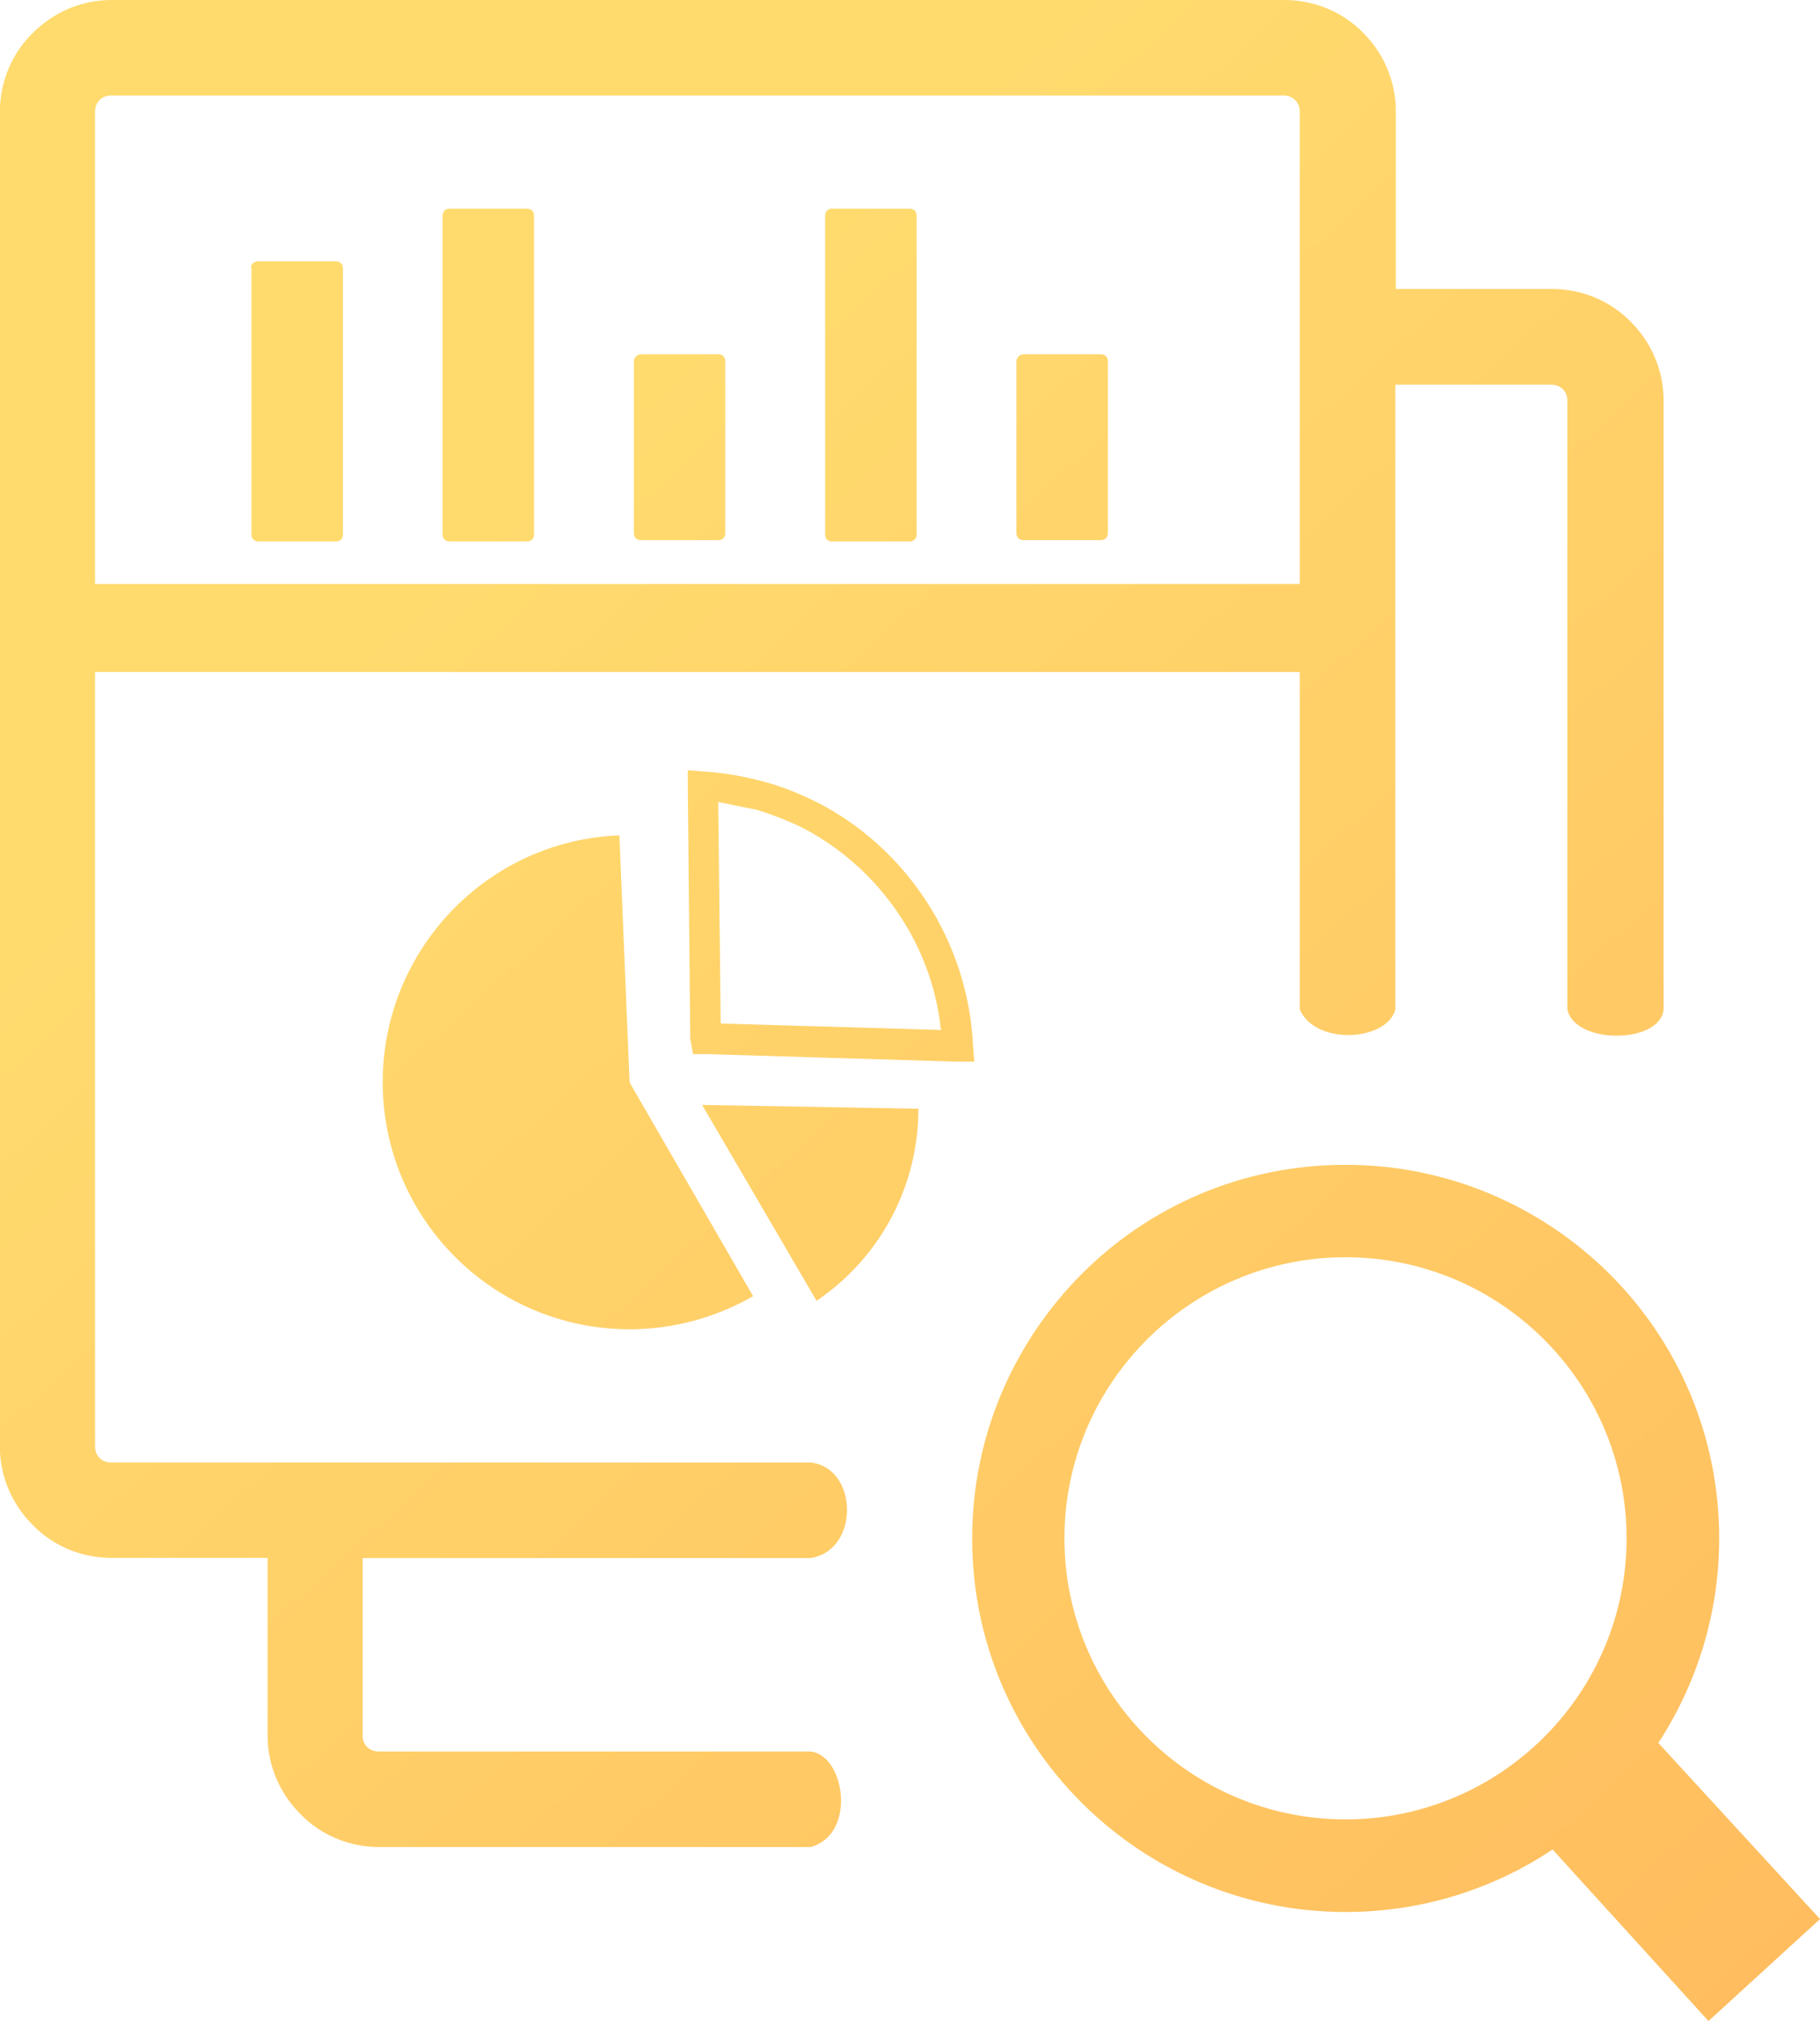 <!-- <svg width="42" height="42" viewBox="0 0 42 42" fill="none" xmlns="http://www.w3.org/2000/svg">
<path opacity="0.15" fill-rule="evenodd" clip-rule="evenodd" d="M40.6377 19.814C40.4183 19.7228 40.1658 19.7732 39.9978 19.9416L38.2394 21.7057V9.71161C38.2394 9.38628 37.9766 9.12261 37.6523 9.12261H33.1413L34.7788 7.47985L34.7795 7.47906L36.3573 5.89617C36.6954 5.55704 36.8816 5.10591 36.8816 4.62624C36.8816 4.14658 36.6954 3.6956 36.3573 3.35631L34.5328 1.52591C34.1948 1.18677 33.7451 1 33.2669 1C32.7888 1 32.3392 1.18677 32.0011 1.52591L30.4225 3.10958L28.515 5.02322L24.4288 9.12254H6.2047V3.29564C6.2047 2.9703 5.94181 2.70665 5.61759 2.70665C3.07149 2.70681 1 4.7848 1 7.33924V32.3559C1 32.3994 1.005 32.4417 1.01391 32.4825C1.095 33.5664 1.56242 34.5734 2.3436 35.3379C3.1786 36.1549 4.28087 36.6048 5.44743 36.6048H23.3879L20.0091 39.9946C19.8412 40.163 19.791 40.4162 19.8818 40.6364C19.9727 40.8565 20.1868 41 20.4243 41H40.413C40.7372 41 41.0001 40.7364 41.0001 40.411V20.3582C41.0001 20.12 40.857 19.9052 40.6377 19.814ZM32.8315 2.35897C33.0715 2.11804 33.4626 2.11804 33.7026 2.35897L35.5272 4.18945C35.7673 4.4303 35.7673 4.82242 35.5272 5.06335L34.3638 6.23053L31.668 3.52615L32.8315 2.35897ZM30.8377 4.35913L33.5334 7.06343L32.4562 8.14417L29.7606 5.43987L30.8377 4.35913ZM18.3967 21.76L16.715 22.3556L15.5945 21.2315L16.1882 19.5444L18.3967 21.76ZM35.8293 30.1707L30.1707 35.8293C30.1077 35.8923 30.1523 36 30.2414 36H36V30.2414C36 30.1523 35.8923 30.1077 35.8293 30.1707ZM16 18.5L19.5 22L32.5 9L29 5.5L16 18.5Z" fill="url(#paint0_linear)"/>
<path d="M36.3998 29.2549C36.1804 29.1637 35.9279 29.2141 35.76 29.3825L29.3439 35.8193C29.176 35.9878 29.1257 36.2411 29.2167 36.4612C29.3075 36.6814 29.5217 36.8248 29.7591 36.8248H36.1752C36.4995 36.8248 36.7623 36.5611 36.7623 36.2358V29.799C36.7622 29.5609 36.6192 29.3461 36.3998 29.2549ZM31.1763 35.6469L35.5879 31.221V35.6469H31.1763Z" fill="url(#paint1_linear)" stroke="url(#paint2_linear)" stroke-width="0.25"/>
<path d="M40.6377 19.814C40.4183 19.7228 40.1658 19.7732 39.9978 19.9416L38.2394 21.7057V9.71161C38.2394 9.38628 37.9766 9.12261 37.6523 9.12261H33.1413L34.7788 7.47985C34.7791 7.47962 34.7793 7.47929 34.7795 7.47906L36.3573 5.89617C36.6954 5.55704 36.8816 5.10591 36.8816 4.62624C36.8816 4.14658 36.6954 3.6956 36.3573 3.35631L34.5328 1.52591C34.1948 1.18677 33.7451 1 33.2669 1C32.7888 1 32.3392 1.18677 32.0011 1.52591L30.4225 3.10958L28.515 5.02322L24.4288 9.12254H6.2047V3.29564C6.2047 2.9703 5.94181 2.70665 5.61759 2.70665C3.07149 2.70681 1 4.7848 1 7.33924V32.3559C1 32.3994 1.005 32.4417 1.01391 32.4825C1.095 33.5664 1.56242 34.5734 2.3436 35.3379C3.1786 36.1549 4.28087 36.6048 5.44743 36.6048H23.3879L20.0091 39.9946C19.8412 40.163 19.791 40.4162 19.8818 40.6364C19.9727 40.8565 20.1868 41 20.4243 41H40.413C40.7372 41 41.0001 40.7364 41.0001 40.411V20.3582C41.0001 20.12 40.857 19.9052 40.6377 19.814ZM32.8315 2.35897C33.0715 2.11804 33.4626 2.11804 33.7026 2.35897L35.5272 4.18945C35.7673 4.4303 35.7673 4.82242 35.5272 5.06335L34.3638 6.23053L31.668 3.52615L32.8315 2.35897ZM30.8377 4.35913L33.5334 7.06343L32.4562 8.14417L29.7606 5.43987L30.8377 4.35913ZM39.826 26.9764H38.7428C38.4185 26.9764 38.1557 27.2401 38.1557 27.5654C38.1557 27.8908 38.4185 28.1544 38.7428 28.1544H39.826V29.9293H38.7428C38.4185 29.9293 38.1557 30.1931 38.1557 30.5184C38.1557 30.8437 38.4185 31.1074 38.7428 31.1074H39.826V32.8822H38.7428C38.4185 32.8822 38.1557 33.1458 38.1557 33.4712C38.1557 33.7965 38.4185 34.0602 38.7428 34.0602H39.826V35.8351H38.7428C38.4185 35.8351 38.1557 36.0988 38.1557 36.4241C38.1557 36.7495 38.4185 37.0131 38.7428 37.0131H39.826V39.8222H21.8416L27.7719 33.873C28.0012 33.6428 28.0012 33.27 27.7719 33.04C27.7456 33.0135 27.7173 32.9906 27.6877 32.9703C27.4591 32.8133 27.1446 32.8363 26.9415 33.04L24.5622 35.427H5.44751C3.66688 35.427 2.23344 34.0324 2.17703 32.2493C2.18039 32.1373 2.18906 32.0263 2.20297 31.9166C2.20305 31.916 2.20313 31.9154 2.20321 31.9147C2.20977 31.8626 2.21766 31.8107 2.22664 31.7592C2.22766 31.7533 2.22875 31.7473 2.22977 31.7415C2.23797 31.6955 2.24719 31.6497 2.25727 31.6041C2.26008 31.5914 2.26305 31.5787 2.26602 31.5661C2.27492 31.5275 2.28453 31.4892 2.29485 31.451C2.30047 31.4303 2.30633 31.4099 2.31235 31.3893C2.32094 31.3593 2.32985 31.3295 2.3393 31.2999C2.34875 31.2704 2.35883 31.2411 2.36907 31.2119C2.37617 31.1915 2.38321 31.171 2.39086 31.1507C2.40516 31.1121 2.42032 31.074 2.43594 31.0361C2.44039 31.0252 2.44477 31.0142 2.44938 31.0033C2.46946 30.9562 2.49032 30.9098 2.51235 30.8638C2.51328 30.8619 2.51414 30.8599 2.51508 30.858C2.9743 29.9046 3.85751 29.1938 4.91743 28.9732C4.9204 28.9726 4.92337 28.9719 4.92634 28.9712C4.97493 28.9613 5.02399 28.9528 5.07337 28.9449C5.08157 28.9436 5.08977 28.9418 5.09813 28.9406C5.14274 28.9338 5.18782 28.9285 5.2329 28.9234C5.24556 28.922 5.25813 28.92 5.27087 28.9188C5.31438 28.9144 5.35829 28.9115 5.4022 28.9087C5.4161 28.9078 5.43001 28.9064 5.44392 28.9057C5.50142 28.9028 5.55938 28.9013 5.61759 28.9013C5.94181 28.9013 6.2047 28.6377 6.2047 28.3123V24.0416C6.2047 23.7163 5.94181 23.4527 5.61759 23.4527C5.29337 23.4527 5.03048 23.7163 5.03048 24.0416V27.7604C4.03907 27.8862 3.11883 28.3298 2.39321 29.0407C2.31688 29.1154 2.24453 29.1932 2.17406 29.2722V7.33924C2.17406 5.63526 3.41047 4.21531 5.0304 3.93488V21.6858C5.0304 22.011 5.29329 22.2748 5.61751 22.2748C5.94173 22.2748 6.20462 22.011 6.20462 21.6858V10.3006H23.2547L20.009 13.5567C19.7797 13.7868 19.7797 14.1597 20.009 14.3897C20.2383 14.6196 20.61 14.6196 20.8393 14.3897L25.0872 10.1281C25.0873 10.128 25.0874 10.1278 25.0875 10.1277L28.9301 6.27278L31.6257 8.97715L31.3094 9.29441C31.3092 9.29465 31.3089 9.29488 31.3087 9.29513L19.4705 21.1715L16.7749 18.4672L19.1083 16.1263C19.3376 15.8961 19.3376 15.5233 19.1083 15.2933C18.879 15.0634 18.5073 15.0634 18.2781 15.2933L15.5294 18.0507C15.5147 18.0655 15.501 18.081 15.4881 18.097C15.4838 18.1024 15.48 18.1081 15.4759 18.1136C15.4676 18.1247 15.4595 18.1358 15.4519 18.1474C15.4476 18.1542 15.4437 18.1611 15.4396 18.168C15.4332 18.179 15.4269 18.1902 15.4212 18.2015C15.4175 18.2088 15.4141 18.2164 15.4107 18.224C15.4054 18.2355 15.4006 18.2473 15.3961 18.259C15.3946 18.2632 15.3925 18.2671 15.391 18.2712L14.2472 21.522L13.4674 23.7384C13.4571 23.7678 13.4496 23.7978 13.4441 23.828H11.4916C11.1674 23.828 10.9045 24.0916 10.9045 24.4169C10.9045 24.7423 11.1674 25.0059 11.4916 25.0059H27.7505C28.0748 25.0059 28.3376 24.7423 28.3376 24.4169C28.3376 24.0916 28.0748 23.828 27.7505 23.828H16.0854L19.6659 22.5599C19.6689 22.5589 19.6717 22.5574 19.6746 22.5563C19.6886 22.5511 19.7022 22.5452 19.7157 22.5391C19.7211 22.5366 19.7265 22.5342 19.7318 22.5316C19.7458 22.5246 19.7596 22.5168 19.7732 22.5085C19.7776 22.5058 19.7821 22.5034 19.7864 22.5007C19.8006 22.4916 19.8143 22.4816 19.8279 22.4711C19.8312 22.4686 19.8347 22.4663 19.838 22.4636C19.8543 22.4504 19.8703 22.4363 19.8855 22.421L31.9671 10.3007H37.0652V22.8837L28.667 31.3089C28.4377 31.5391 28.4377 31.9119 28.667 32.1419C28.6813 32.1563 28.6962 32.1698 28.7116 32.1823C28.8193 32.2704 28.9508 32.3145 29.0822 32.3145C29.2136 32.3145 29.3451 32.2704 29.4527 32.1823C29.4681 32.1698 29.483 32.1563 29.4973 32.1419L29.4976 32.1417L39.826 21.7799V26.9764ZM18.3967 21.76L16.715 22.3556L15.5945 21.2315L16.1882 19.5444L18.3967 21.76Z" fill="url(#paint3_linear)" stroke="url(#paint4_linear)" stroke-width="0.25"/>
<defs>
<linearGradient id="paint0_linear" x1="3.26667" y1="1" x2="37.8" y2="39.1334" gradientUnits="userSpaceOnUse">
<stop offset="0.259336" stop-color="#FFDB6E"/>
<stop offset="1" stop-color="#FFBC5E"/>
</linearGradient>
<linearGradient id="paint1_linear" x1="29.602" y1="29.21" x2="36.1781" y2="36.4484" gradientUnits="userSpaceOnUse">
<stop offset="0.259336" stop-color="#FFDB6E"/>
<stop offset="1" stop-color="#FFBC5E"/>
</linearGradient>
<linearGradient id="paint2_linear" x1="29.602" y1="29.21" x2="36.1781" y2="36.4484" gradientUnits="userSpaceOnUse">
<stop offset="0.259336" stop-color="#FFDB6E"/>
<stop offset="1" stop-color="#FFBC5E"/>
</linearGradient>
<linearGradient id="paint3_linear" x1="3.26667" y1="1" x2="37.8" y2="39.1334" gradientUnits="userSpaceOnUse">
<stop offset="0.259336" stop-color="#FFDB6E"/>
<stop offset="1" stop-color="#FFBC5E"/>
</linearGradient>
<linearGradient id="paint4_linear" x1="3.26667" y1="1" x2="37.8" y2="39.1334" gradientUnits="userSpaceOnUse">
<stop offset="0.259336" stop-color="#FFDB6E"/>
<stop offset="1" stop-color="#FFBC5E"/>
</linearGradient>
</defs>
</svg>

 -->

 
<svg version="1.1" xmlns="http://www.w3.org/2000/svg" xmlns:xlink="http://www.w3.org/1999/xlink" viewBox="0 0 110.66 122.88">
  <defs>
    <linearGradient id="iconGradient" gradientUnits="userSpaceOnUse" x1="0" y1="0" x2="110.66" y2="122.88">
      <stop offset="0.259" stop-color="#FFDB6E"/>
      <stop offset="1" stop-color="#FFBC5E"/>
    </linearGradient>
  </defs>
  <style type="text/css">
    .icon-path {
      fill: url(#iconGradient);
      fill-rule: evenodd;
      clip-rule: evenodd;
    }
  </style>
  <path class="icon-path" d="M81.81,70.82c6.27,0,11.95,2.55,16.07,6.65c4.12,4.12,6.65,9.78,6.65,16.07c0,4.58-1.37,8.86-3.7,12.43 l9.83,10.71l-6.78,6.2l-9.48-10.43c-3.6,2.4-7.93,3.8-12.58,3.8c-6.27,0-11.95-2.55-16.06-6.65c-4.12-4.12-6.65-9.78-6.65-16.06 c0-6.27,2.55-11.95,6.65-16.07C69.86,73.35,75.53,70.82,81.81,70.82L81.81,70.82L81.81,70.82z M5.78,40.86L5.78,40.86l0,47.09 c0,0.27,0.1,0.52,0.27,0.69c0.17,0.17,0.41,0.28,0.69,0.28h42.53c2.93,0.3,3.02,5.37,0,5.81H22.05v10.8c0,0.28,0.1,0.52,0.28,0.69 c0.17,0.17,0.41,0.27,0.69,0.27l26.26,0c2.12,0.24,2.81,5.06,0,5.81H23.05c-1.86,0-3.58-0.76-4.78-2c-1.24-1.24-2-2.92-2-4.78 l0-10.8h-9.5c-1.86,0-3.58-0.76-4.78-2c-1.24-1.24-2-2.92-2-4.78V6.78C0,4.92,0.76,3.2,2,2c1.24-1.24,2.92-2,4.78-2H78.1 c1.86,0,3.58,0.76,4.78,1.99c1.24,1.24,1.99,2.93,1.99,4.78v10.8l0,0l0,0h9.5c1.86,0,3.58,0.76,4.78,1.99c1.24,1.24,2,2.93,2,4.78 v37.03c-0.2,2.12-5.41,2.15-5.85,0V24.36c0-0.28-0.1-0.52-0.27-0.69c-0.17-0.17-0.41-0.28-0.69-0.28h-9.5v37.99 c-0.51,1.92-4.84,2.21-5.81,0V40.86h0H5.78L5.78,40.86z M5.78,35.51L5.78,35.51h73.25h0V6.78c0-0.28-0.1-0.52-0.28-0.69 c-0.17-0.17-0.41-0.28-0.69-0.28H6.74c-0.28,0-0.52,0.1-0.69,0.28C5.88,6.26,5.78,6.5,5.78,6.78V35.51L5.78,35.51z M38.96,21.54 h4.72c0.25,0,0.42,0.17,0.42,0.42v10.46c0,0.25-0.17,0.42-0.42,0.42h-4.72c-0.25,0-0.42-0.17-0.42-0.42V21.96 C38.54,21.8,38.71,21.54,38.96,21.54L38.96,21.54L38.96,21.54L38.96,21.54z M62.22,21.54h4.72c0.25,0,0.42,0.17,0.42,0.42v10.46 c0,0.25-0.17,0.42-0.42,0.42h-4.72c-0.25,0-0.42-0.17-0.42-0.42V21.96C61.8,21.8,61.97,21.54,62.22,21.54L62.22,21.54L62.22,21.54 L62.22,21.54z M50.59,12.69h4.72c0.26,0,0.42,0.17,0.42,0.42v19.39c0,0.25-0.17,0.42-0.42,0.42h-4.72c-0.25,0-0.42-0.17-0.42-0.42 V13.11C50.17,12.86,50.34,12.69,50.59,12.69L50.59,12.69L50.59,12.69L50.59,12.69z M15.71,15.89h4.72c0.25,0,0.42,0.17,0.42,0.42 v16.19c0,0.25-0.17,0.42-0.42,0.42h-4.72c-0.25,0-0.42-0.17-0.42-0.42V16.32C15.21,16.06,15.46,15.89,15.71,15.89L15.71,15.89 L15.71,15.89L15.71,15.89L15.71,15.89z M27.33,12.69h4.72c0.25,0,0.42,0.17,0.42,0.42v19.39c0,0.25-0.17,0.42-0.42,0.42h-4.72 c-0.25,0-0.42-0.17-0.42-0.42V13.11C26.91,12.86,27.08,12.69,27.33,12.69L27.33,12.69L27.33,12.69L27.33,12.69z M42.69,67.18 l13.15,0.23c0,4.72-2.32,9.05-6.19,11.68L42.69,67.18L42.69,67.18L42.69,67.18L42.69,67.18z M41.97,63.16l-0.15-15.32v-1.01 l1.01,0.08l0,0l0,0c1.24,0.08,2.48,0.31,3.64,0.62c1.16,0.31,2.24,0.77,3.33,1.31c5.34,2.79,9.05,8.36,9.36,14.7l0.08,1.01h-1.01 l-15.24-0.46h-0.85L41.97,63.16L41.97,63.16L41.97,63.16L41.97,63.16z M43.67,48.76l0.15,13.47l13.39,0.39 c-0.54-5.26-3.79-9.83-8.28-12.22C48,49.93,47,49.54,45.99,49.23C45.14,49.07,44.44,48.92,43.67,48.76L43.67,48.76L43.67,48.76 L43.67,48.76z M38.28,65.81l7.51,13c-2.32,1.32-4.87,2.01-7.51,2.01c-8.28,0-15.01-6.73-15.01-15.02c0-8.05,6.35-14.7,14.39-15.01 L38.28,65.81L38.28,65.81L38.28,65.81L38.28,65.81z M93.89,81.45c-3.09-3.09-7.36-5.01-12.08-5.01c-4.71,0-8.99,1.92-12.08,5.01 c-3.09,3.09-5.01,7.36-5.01,12.08c0,4.71,1.92,8.99,5.01,12.08c3.09,3.09,7.36,5.01,12.08,5.01c4.71,0,8.99-1.92,12.08-5.01 c3.09-3.09,5.01-7.37,5.01-12.08C98.9,88.82,96.98,84.54,93.89,81.45L93.89,81.45L93.89,81.45L93.89,81.45z"/>
</svg>
